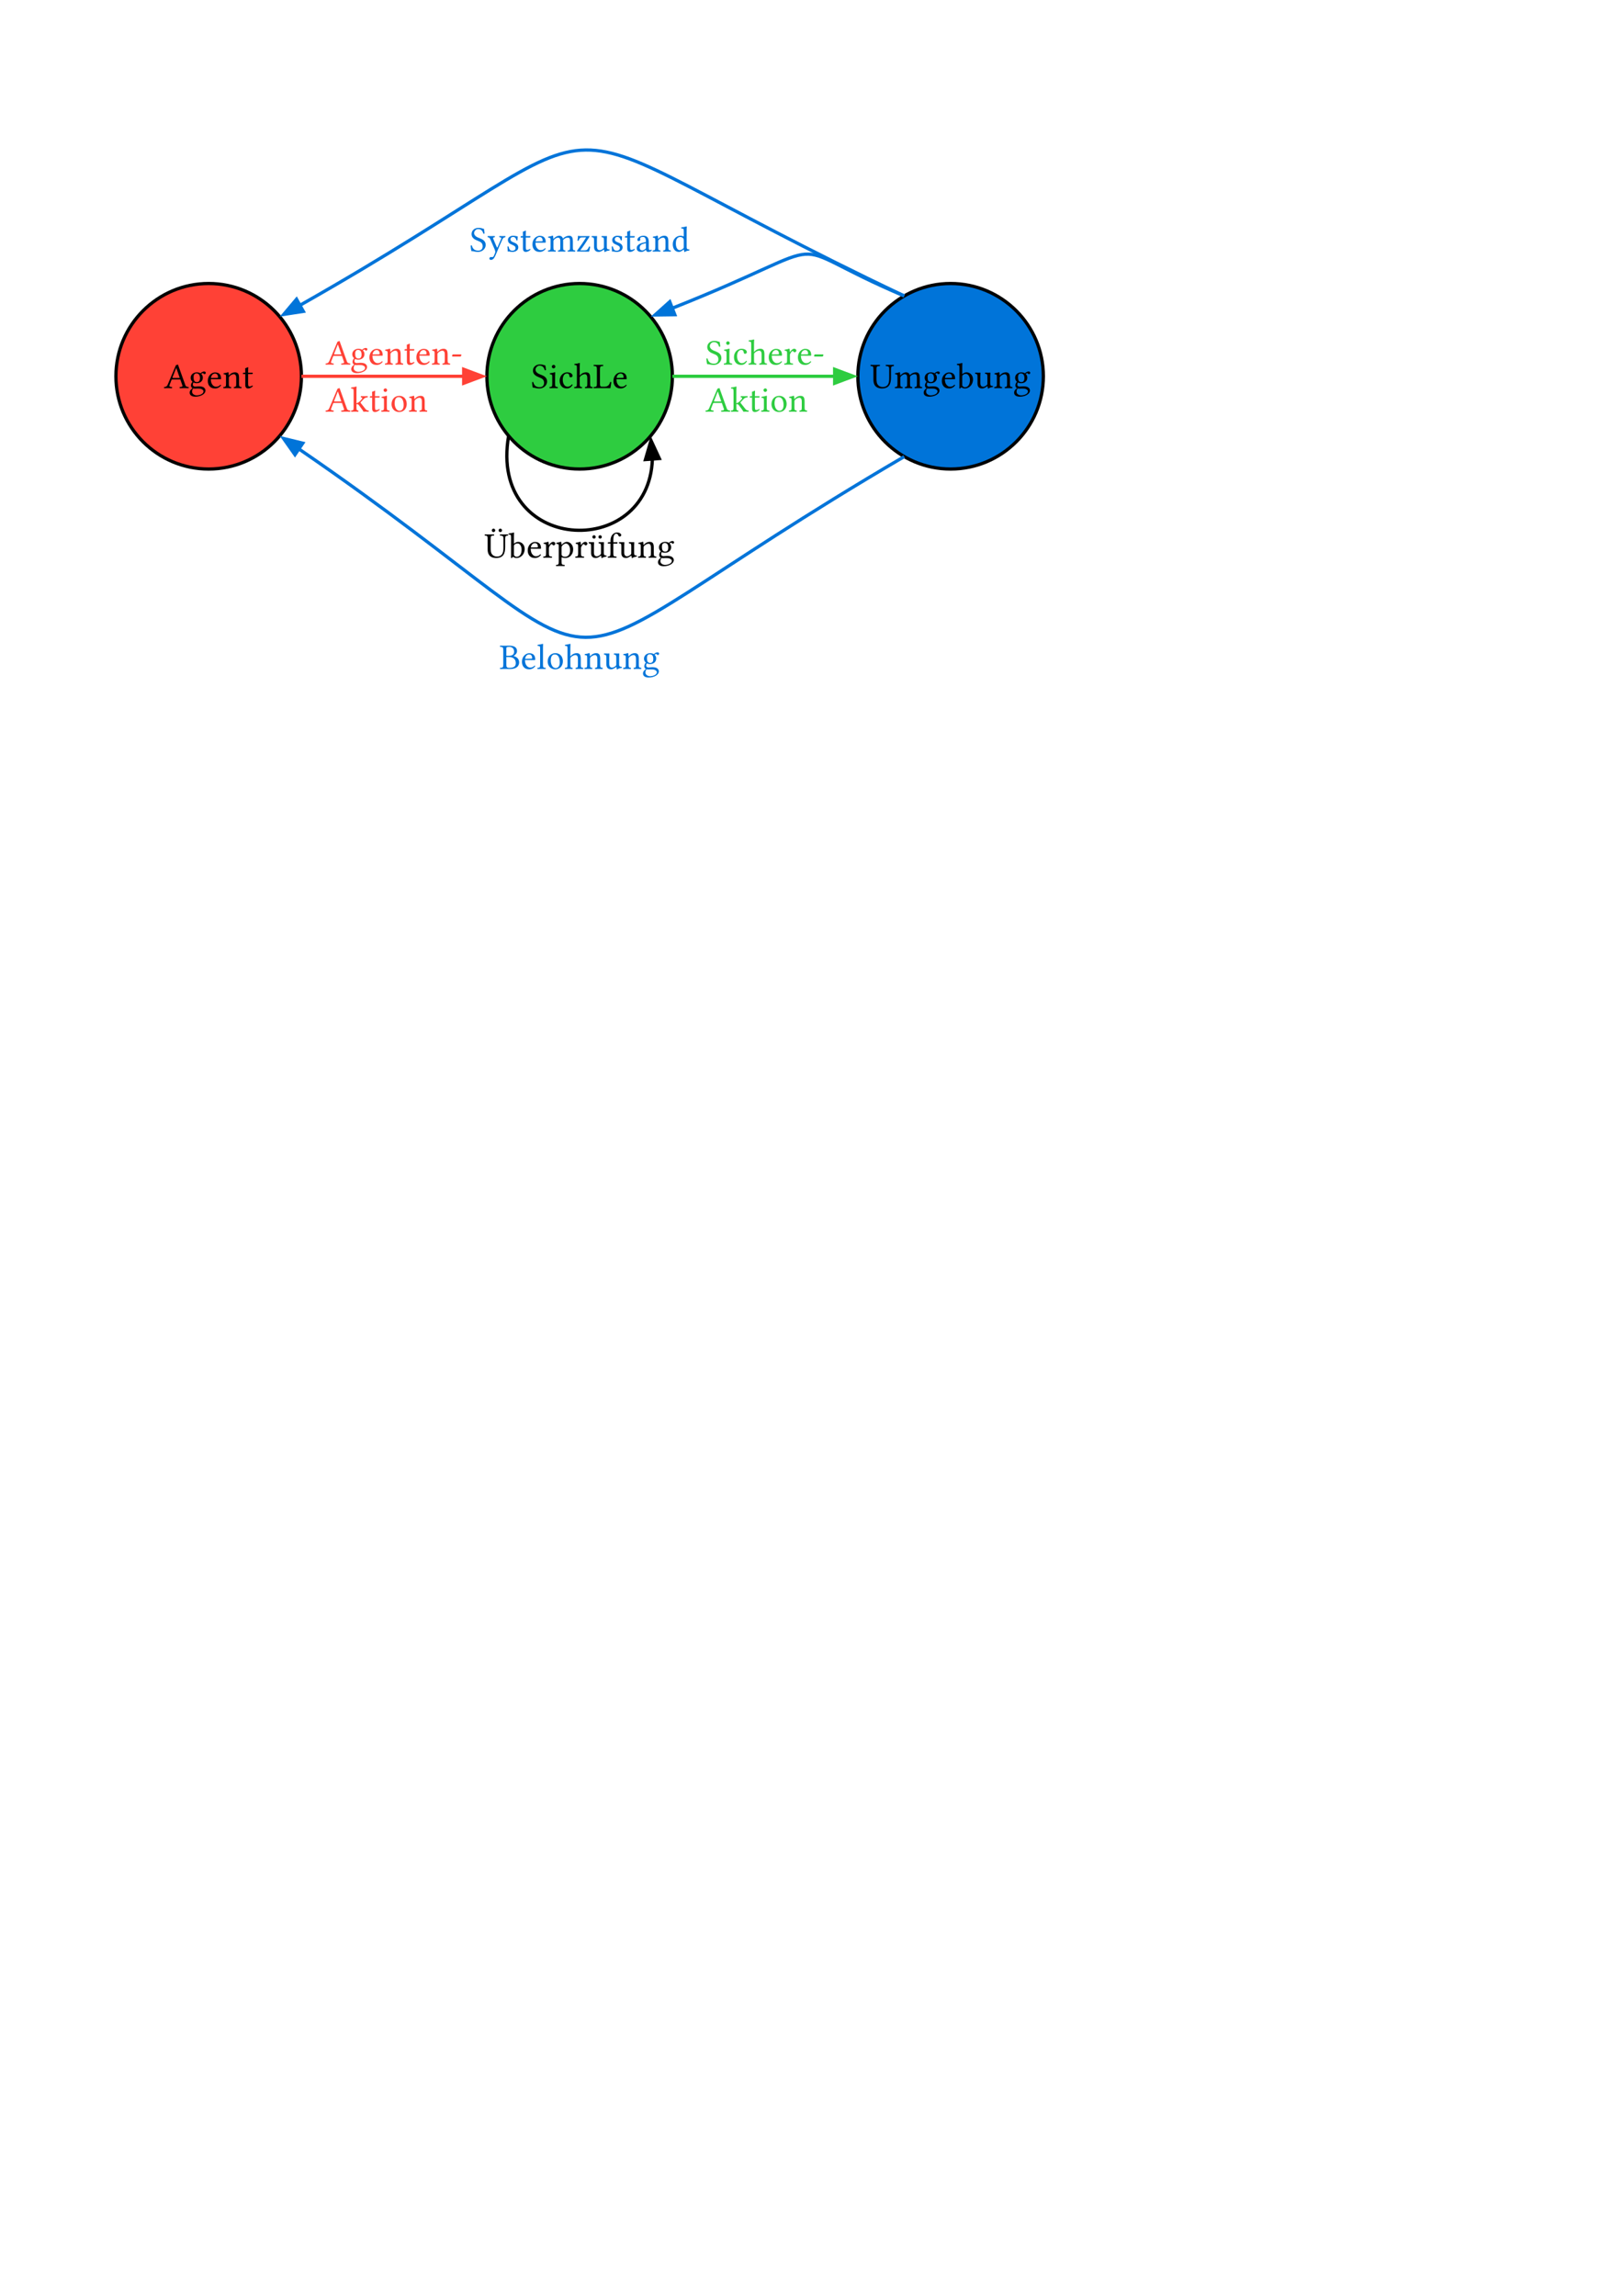 <svg class="typst-doc" viewBox="0 0 595.276 841.89" width="595.276pt" height="841.89pt" xmlns="http://www.w3.org/2000/svg" xmlns:xlink="http://www.w3.org/1999/xlink" xmlns:h5="http://www.w3.org/1999/xhtml">
    <path class="typst-shape" fill="#ffffff" fill-rule="nonzero" d="M 0 0 L 0 841.89 L 595.276 841.89 L 595.276 0 Z "/>
    <g>
        <g transform="translate(70.866 70.866)">
            <g class="typst-group">
                <g transform="matrix(1.2 0 0 1.2 -28.346 -15.859)">
                    <g transform="translate(0 0)">
                        <g class="typst-group">
                            <g>
                                <g transform="translate(0 40.799)">
                                    <path class="typst-shape" fill="#ff413699" fill-rule="nonzero" stroke="#000000" stroke-width="1" stroke-linecap="butt" stroke-linejoin="miter" stroke-miterlimit="4" d="M 28.346 0 C 43.988 0 56.693 12.705 56.693 28.346 C 56.693 28.346 56.693 28.346 56.693 28.346 C 56.693 43.988 43.988 56.693 28.346 56.693 C 28.346 56.693 28.346 56.693 28.346 56.693 C 12.705 56.693 0 43.988 0 28.346 C 0 28.346 0 28.346 0 28.346 C 0 12.705 12.705 0 28.346 0 C 28.346 0 28.346 0 28.346 0 Z "/>
                                </g>
                                <g transform="translate(14.662 65.527)">
                                    <g class="typst-group">
                                        <g>
                                            <g transform="translate(0 0)">
                                                <g class="typst-group">
                                                    <g>
                                                        <g transform="translate(0 7.238)">
                                                            <g class="typst-text" transform="scale(1, -1)">
                                                                <use xlink:href="#gB2A83B6043608570DC926D603308D345" x="0" fill="#000000" fill-rule="nonzero"/>
                                                                <use xlink:href="#gC61093289AED291F30BCB6D9E423B81A" x="7.513" fill="#000000" fill-rule="nonzero"/>
                                                                <use xlink:href="#g29F8187B53D88CF9A05BE056683F1EFA" x="13.013" fill="#000000" fill-rule="nonzero"/>
                                                                <use xlink:href="#g290AB3A1711AFE2D3E404771A38338DF" x="17.93" fill="#000000" fill-rule="nonzero"/>
                                                                <use xlink:href="#gEA27B1A745A8D23132F652E28DF2C04" x="23.892" fill="#000000" fill-rule="nonzero"/>
                                                            </g>
                                                        </g>
                                                    </g>
                                                </g>
                                            </g>
                                        </g>
                                    </g>
                                </g>
                                <g transform="translate(113.386 40.799)">
                                    <path class="typst-shape" fill="#2ecc4099" fill-rule="nonzero" stroke="#000000" stroke-width="1" stroke-linecap="butt" stroke-linejoin="miter" stroke-miterlimit="4" d="M 28.346 0 C 43.988 0 56.693 12.705 56.693 28.346 C 56.693 28.346 56.693 28.346 56.693 28.346 C 56.693 43.988 43.988 56.693 28.346 56.693 C 28.346 56.693 28.346 56.693 28.346 56.693 C 12.705 56.693 0 43.988 0 28.346 C 0 28.346 0 28.346 0 28.346 C 0 12.705 12.705 0 28.346 0 C 28.346 0 28.346 0 28.346 0 Z "/>
                                </g>
                                <g transform="translate(126.899 65.527)">
                                    <g class="typst-group">
                                        <g>
                                            <g transform="translate(0 0)">
                                                <g class="typst-group">
                                                    <g>
                                                        <g transform="translate(0 7.238)">
                                                            <g class="typst-text" transform="scale(1, -1)">
                                                                <use xlink:href="#g1A8E309CE3991E1A9E139C6CF396EC19" x="0" fill="#000000" fill-rule="nonzero"/>
                                                                <use xlink:href="#g63CD658AD88BEA930BE09DB87022978" x="5.335" fill="#000000" fill-rule="nonzero"/>
                                                                <use xlink:href="#gA3F08F15EE1E6D87B49694ABFF966E9C" x="8.316" fill="#000000" fill-rule="nonzero"/>
                                                                <use xlink:href="#g7269BBE7BCDC113D0FBC4F5149BB28E2" x="13.024" fill="#000000" fill-rule="nonzero"/>
                                                                <use xlink:href="#g3A2EF226CDDB051FCC25846CC2A9B812" x="18.942" fill="#000000" fill-rule="nonzero"/>
                                                                <use xlink:href="#g29F8187B53D88CF9A05BE056683F1EFA" x="24.75" fill="#000000" fill-rule="nonzero"/>
                                                            </g>
                                                        </g>
                                                    </g>
                                                </g>
                                            </g>
                                        </g>
                                    </g>
                                </g>
                                <g transform="translate(226.772 40.799)">
                                    <path class="typst-shape" fill="#0074d999" fill-rule="nonzero" stroke="#000000" stroke-width="1" stroke-linecap="butt" stroke-linejoin="miter" stroke-miterlimit="4" d="M 28.346 0 C 43.988 0 56.693 12.705 56.693 28.346 C 56.693 28.346 56.693 28.346 56.693 28.346 C 56.693 43.988 43.988 56.693 28.346 56.693 C 28.346 56.693 28.346 56.693 28.346 56.693 C 12.705 56.693 0 43.988 0 28.346 C 0 28.346 0 28.346 0 28.346 C 0 12.705 12.705 0 28.346 0 C 28.346 0 28.346 0 28.346 0 Z "/>
                                </g>
                                <g transform="translate(230.566 65.527)">
                                    <g class="typst-group">
                                        <g>
                                            <g transform="translate(0 0)">
                                                <g class="typst-group">
                                                    <g>
                                                        <g transform="translate(0 7.238)">
                                                            <g class="typst-text" transform="scale(1, -1)">
                                                                <use xlink:href="#gCC1F6AB286A1EAD5B6BB08DBC5BAB203" x="0" fill="#000000" fill-rule="nonzero"/>
                                                                <use xlink:href="#g413A993AFFB825093EA46A046955CB78" x="7.271" fill="#000000" fill-rule="nonzero"/>
                                                                <use xlink:href="#gC61093289AED291F30BCB6D9E423B81A" x="15.961" fill="#000000" fill-rule="nonzero"/>
                                                                <use xlink:href="#g29F8187B53D88CF9A05BE056683F1EFA" x="21.461" fill="#000000" fill-rule="nonzero"/>
                                                                <use xlink:href="#g45E7D0081616D32A5E6916974DF80A09" x="26.378" fill="#000000" fill-rule="nonzero"/>
                                                                <use xlink:href="#g7A79251DE30E9F4B3AE4A5FC2AE87EAC" x="31.801" fill="#000000" fill-rule="nonzero"/>
                                                                <use xlink:href="#g290AB3A1711AFE2D3E404771A38338DF" x="37.642" fill="#000000" fill-rule="nonzero"/>
                                                                <use xlink:href="#gC61093289AED291F30BCB6D9E423B81A" x="43.604" fill="#000000" fill-rule="nonzero"/>
                                                            </g>
                                                        </g>
                                                    </g>
                                                </g>
                                            </g>
                                        </g>
                                    </g>
                                </g>
                                <g transform="translate(170.079 69.146)">
                                    <path class="typst-shape" fill="none" stroke="#2ecc40" stroke-width="1" stroke-linecap="butt" stroke-linejoin="miter" stroke-miterlimit="4" d="M 0 0 C 0 0 49.6 0 49.6 0 "/>
                                </g>
                                <g transform="translate(219.678 67.02)">
                                    <path class="typst-shape" fill="#2ecc40" fill-rule="nonzero" stroke="#2ecc40" stroke-width="1" stroke-linecap="butt" stroke-linejoin="miter" stroke-miterlimit="4" d="M 5.669 2.126 C 5.669 2.126 0 4.252 0 4.252 C 0 4.252 0 0 0 0 C 0 0 0 0 0 0 C 0 0 5.669 2.126 5.669 2.126 C 5.669 2.126 5.669 2.126 5.669 2.126 Z "/>
                                </g>
                                <g transform="translate(180.176 58.333)">
                                    <g class="typst-group">
                                        <g>
                                            <g transform="translate(0 0)">
                                                <g class="typst-group">
                                                    <g>
                                                        <g transform="translate(0 7.238)">
                                                            <g class="typst-text" transform="scale(1, -1)">
                                                                <use xlink:href="#g1A8E309CE3991E1A9E139C6CF396EC19" x="0" fill="#2ecc40" fill-rule="nonzero"/>
                                                                <use xlink:href="#g63CD658AD88BEA930BE09DB87022978" x="5.335" fill="#2ecc40" fill-rule="nonzero"/>
                                                                <use xlink:href="#gA3F08F15EE1E6D87B49694ABFF966E9C" x="8.316" fill="#2ecc40" fill-rule="nonzero"/>
                                                                <use xlink:href="#g7269BBE7BCDC113D0FBC4F5149BB28E2" x="13.024" fill="#2ecc40" fill-rule="nonzero"/>
                                                                <use xlink:href="#g29F8187B53D88CF9A05BE056683F1EFA" x="18.942" fill="#2ecc40" fill-rule="nonzero"/>
                                                                <use xlink:href="#g5C081B2FBB8F18567DFF47C44CFE341D" x="23.859" fill="#2ecc40" fill-rule="nonzero"/>
                                                                <use xlink:href="#g29F8187B53D88CF9A05BE056683F1EFA" x="27.863" fill="#2ecc40" fill-rule="nonzero"/>
                                                                <use xlink:href="#gAB3690332E8D98CED309D4D41A2E2E" x="32.78" fill="#2ecc40" fill-rule="nonzero"/>
                                                            </g>
                                                        </g>
                                                        <g transform="translate(0 21.626)">
                                                            <g class="typst-text" transform="scale(1, -1)">
                                                                <use xlink:href="#gB2A83B6043608570DC926D603308D345" x="0" fill="#2ecc40" fill-rule="nonzero"/>
                                                                <use xlink:href="#gB211E6D1F7A42495C768A85F2EB3C3A5" x="7.645" fill="#2ecc40" fill-rule="nonzero"/>
                                                                <use xlink:href="#gEA27B1A745A8D23132F652E28DF2C04" x="13.277" fill="#2ecc40" fill-rule="nonzero"/>
                                                                <use xlink:href="#g63CD658AD88BEA930BE09DB87022978" x="16.753" fill="#2ecc40" fill-rule="nonzero"/>
                                                                <use xlink:href="#g6D704AEC899EDBBBA38EF9F49A704D61" x="19.734" fill="#2ecc40" fill-rule="nonzero"/>
                                                                <use xlink:href="#g290AB3A1711AFE2D3E404771A38338DF" x="25.278" fill="#2ecc40" fill-rule="nonzero"/>
                                                            </g>
                                                        </g>
                                                    </g>
                                                </g>
                                            </g>
                                        </g>
                                    </g>
                                </g>
                                <g transform="translate(56.693 69.146)">
                                    <path class="typst-shape" fill="none" stroke="#ff4136" stroke-width="1" stroke-linecap="butt" stroke-linejoin="miter" stroke-miterlimit="4" d="M 0 0 C 0 0 49.6 0 49.6 0 "/>
                                </g>
                                <g transform="translate(106.293 67.02)">
                                    <path class="typst-shape" fill="#ff4136" fill-rule="nonzero" stroke="#ff4136" stroke-width="1" stroke-linecap="butt" stroke-linejoin="miter" stroke-miterlimit="4" d="M 5.669 2.126 C 5.669 2.126 0 4.252 0 4.252 C 0 4.252 0 0 0 0 C 0 0 0 0 0 0 C 0 0 5.669 2.126 5.669 2.126 C 5.669 2.126 5.669 2.126 5.669 2.126 Z "/>
                                </g>
                                <g transform="translate(64.057 58.333)">
                                    <g class="typst-group">
                                        <g>
                                            <g transform="translate(0 0)">
                                                <g class="typst-group">
                                                    <g>
                                                        <g transform="translate(0 7.238)">
                                                            <g class="typst-text" transform="scale(1, -1)">
                                                                <use xlink:href="#gB2A83B6043608570DC926D603308D345" x="0" fill="#ff4136" fill-rule="nonzero"/>
                                                                <use xlink:href="#gC61093289AED291F30BCB6D9E423B81A" x="7.513" fill="#ff4136" fill-rule="nonzero"/>
                                                                <use xlink:href="#g29F8187B53D88CF9A05BE056683F1EFA" x="13.013" fill="#ff4136" fill-rule="nonzero"/>
                                                                <use xlink:href="#g290AB3A1711AFE2D3E404771A38338DF" x="17.93" fill="#ff4136" fill-rule="nonzero"/>
                                                                <use xlink:href="#gEA27B1A745A8D23132F652E28DF2C04" x="23.892" fill="#ff4136" fill-rule="nonzero"/>
                                                                <use xlink:href="#g29F8187B53D88CF9A05BE056683F1EFA" x="27.368" fill="#ff4136" fill-rule="nonzero"/>
                                                                <use xlink:href="#g290AB3A1711AFE2D3E404771A38338DF" x="32.285" fill="#ff4136" fill-rule="nonzero"/>
                                                                <use xlink:href="#gAB3690332E8D98CED309D4D41A2E2E" x="38.247" fill="#ff4136" fill-rule="nonzero"/>
                                                            </g>
                                                        </g>
                                                        <g transform="translate(0 21.626)">
                                                            <g class="typst-text" transform="scale(1, -1)">
                                                                <use xlink:href="#gB2A83B6043608570DC926D603308D345" x="0" fill="#ff4136" fill-rule="nonzero"/>
                                                                <use xlink:href="#gB211E6D1F7A42495C768A85F2EB3C3A5" x="7.645" fill="#ff4136" fill-rule="nonzero"/>
                                                                <use xlink:href="#gEA27B1A745A8D23132F652E28DF2C04" x="13.277" fill="#ff4136" fill-rule="nonzero"/>
                                                                <use xlink:href="#g63CD658AD88BEA930BE09DB87022978" x="16.753" fill="#ff4136" fill-rule="nonzero"/>
                                                                <use xlink:href="#g6D704AEC899EDBBBA38EF9F49A704D61" x="19.734" fill="#ff4136" fill-rule="nonzero"/>
                                                                <use xlink:href="#g290AB3A1711AFE2D3E404771A38338DF" x="25.278" fill="#ff4136" fill-rule="nonzero"/>
                                                            </g>
                                                        </g>
                                                    </g>
                                                </g>
                                            </g>
                                        </g>
                                    </g>
                                </g>
                                <g transform="translate(56.241 0)">
                                    <path class="typst-shape" fill="none" stroke="#0074d9" stroke-width="1" stroke-linecap="butt" stroke-linejoin="miter" stroke-miterlimit="4" d="M 184.704 44.598 C 59.442 -14.804 111.855 -15.874 0 47.457 "/>
                                </g>
                                <g transform="translate(51.298 45.603)">
                                    <path class="typst-shape" fill="#0074d9" fill-rule="nonzero" stroke="#0074d9" stroke-width="1" stroke-linecap="butt" stroke-linejoin="miter" stroke-miterlimit="4" d="M 0 4.629 C 0 4.629 3.903 0 3.903 0 C 3.903 0 5.984 3.708 5.984 3.708 C 5.984 3.708 5.984 3.708 5.984 3.708 C 5.984 3.708 0 4.629 0 4.629 C 0 4.629 0 4.629 0 4.629 Z "/>
                                </g>
                                <g transform="translate(108.133 23.791)">
                                    <g class="typst-group">
                                        <g>
                                            <g transform="translate(0 0)">
                                                <g class="typst-group">
                                                    <g>
                                                        <g transform="translate(0 7.238)">
                                                            <g class="typst-text" transform="scale(1, -1)">
                                                                <use xlink:href="#g1A8E309CE3991E1A9E139C6CF396EC19" x="0" fill="#0074d9" fill-rule="nonzero"/>
                                                                <use xlink:href="#g6449F5A85103F0EDA075FD3C102C4178" x="5.335" fill="#0074d9" fill-rule="nonzero"/>
                                                                <use xlink:href="#g321C8FDC6AB045B08F204C28CE256B34" x="11" fill="#0074d9" fill-rule="nonzero"/>
                                                                <use xlink:href="#gEA27B1A745A8D23132F652E28DF2C04" x="15.29" fill="#0074d9" fill-rule="nonzero"/>
                                                                <use xlink:href="#g29F8187B53D88CF9A05BE056683F1EFA" x="18.766" fill="#0074d9" fill-rule="nonzero"/>
                                                                <use xlink:href="#g413A993AFFB825093EA46A046955CB78" x="23.683" fill="#0074d9" fill-rule="nonzero"/>
                                                                <use xlink:href="#g89D9FD7354F304F6339E6A8FC19D3BA6" x="32.373" fill="#0074d9" fill-rule="nonzero"/>
                                                                <use xlink:href="#g7A79251DE30E9F4B3AE4A5FC2AE87EAC" x="37.037" fill="#0074d9" fill-rule="nonzero"/>
                                                                <use xlink:href="#g321C8FDC6AB045B08F204C28CE256B34" x="42.878" fill="#0074d9" fill-rule="nonzero"/>
                                                                <use xlink:href="#gEA27B1A745A8D23132F652E28DF2C04" x="47.168" fill="#0074d9" fill-rule="nonzero"/>
                                                                <use xlink:href="#g983A566EAFDE851C024F183453C7D48F" x="50.644" fill="#0074d9" fill-rule="nonzero"/>
                                                                <use xlink:href="#g290AB3A1711AFE2D3E404771A38338DF" x="55.671" fill="#0074d9" fill-rule="nonzero"/>
                                                                <use xlink:href="#g46701990BF6114FB15F69A278DC7F8EC" x="61.633" fill="#0074d9" fill-rule="nonzero"/>
                                                            </g>
                                                        </g>
                                                    </g>
                                                </g>
                                            </g>
                                        </g>
                                    </g>
                                </g>
                                <g transform="translate(170.05 31.822)">
                                    <path class="typst-shape" fill="none" stroke="#0074d9" stroke-width="1" stroke-linecap="butt" stroke-linejoin="miter" stroke-miterlimit="4" d="M 70.895 12.776 C 29.941 -4.534 54.729 -5.172 0 16.53 "/>
                                </g>
                                <g transform="translate(164.768 46.371)">
                                    <path class="typst-shape" fill="#0074d9" fill-rule="nonzero" stroke="#0074d9" stroke-width="1" stroke-linecap="butt" stroke-linejoin="miter" stroke-miterlimit="4" d="M 0 4.041 C 0 4.041 4.509 0 4.509 0 C 4.509 0 6.054 3.961 6.054 3.961 C 6.054 3.961 6.054 3.961 6.054 3.961 C 6.054 3.961 0 4.041 0 4.041 C 0 4.041 0 4.041 0 4.041 Z "/>
                                </g>
                                <g transform="translate(55.921 91.352)">
                                    <path class="typst-shape" fill="none" stroke="#0074d9" stroke-width="1" stroke-linecap="butt" stroke-linejoin="miter" stroke-miterlimit="4" d="M 185.024 2.342 C 59.642 75.732 112.276 76.985 0 0 "/>
                                </g>
                                <g transform="translate(51.233 88.163)">
                                    <path class="typst-shape" fill="#0074d9" fill-rule="nonzero" stroke="#0074d9" stroke-width="1" stroke-linecap="butt" stroke-linejoin="miter" stroke-miterlimit="4" d="M 0 0 C 0 0 5.883 1.431 5.883 1.431 C 5.883 1.431 3.492 4.946 3.492 4.946 C 3.492 4.946 3.492 4.946 3.492 4.946 C 3.492 4.946 0 0 0 0 C 0 0 0 0 0 0 Z "/>
                                </g>
                                <g transform="translate(117.224 151.35)">
                                    <g class="typst-group">
                                        <g>
                                            <g transform="translate(0 0)">
                                                <g class="typst-group">
                                                    <g>
                                                        <g transform="translate(0 7.238)">
                                                            <g class="typst-text" transform="scale(1, -1)">
                                                                <use xlink:href="#gC12E3EAEF8333A2DA2A459BC870B2970" x="0" fill="#0074d9" fill-rule="nonzero"/>
                                                                <use xlink:href="#g29F8187B53D88CF9A05BE056683F1EFA" x="6.468" fill="#0074d9" fill-rule="nonzero"/>
                                                                <use xlink:href="#gC78C5C02C2DCDF8C56BC42A9CE624A1E" x="11.385" fill="#0074d9" fill-rule="nonzero"/>
                                                                <use xlink:href="#g6D704AEC899EDBBBA38EF9F49A704D61" x="14.289" fill="#0074d9" fill-rule="nonzero"/>
                                                                <use xlink:href="#g7269BBE7BCDC113D0FBC4F5149BB28E2" x="19.833" fill="#0074d9" fill-rule="nonzero"/>
                                                                <use xlink:href="#g290AB3A1711AFE2D3E404771A38338DF" x="25.751" fill="#0074d9" fill-rule="nonzero"/>
                                                                <use xlink:href="#g7A79251DE30E9F4B3AE4A5FC2AE87EAC" x="31.713" fill="#0074d9" fill-rule="nonzero"/>
                                                                <use xlink:href="#g290AB3A1711AFE2D3E404771A38338DF" x="37.554" fill="#0074d9" fill-rule="nonzero"/>
                                                                <use xlink:href="#gC61093289AED291F30BCB6D9E423B81A" x="43.516" fill="#0074d9" fill-rule="nonzero"/>
                                                            </g>
                                                        </g>
                                                    </g>
                                                </g>
                                            </g>
                                        </g>
                                    </g>
                                </g>
                                <g transform="translate(119.481 87.362)">
                                    <path class="typst-shape" fill="none" stroke="#000000" stroke-width="1" stroke-linecap="butt" stroke-linejoin="miter" stroke-miterlimit="4" d="M 0.541 0 C -5.66 35.955 43.439 38.311 44.485 7.074 "/>
                                </g>
                                <g transform="translate(161.847 88.782)">
                                    <path class="typst-shape" fill="#000000" fill-rule="nonzero" stroke="#000000" stroke-width="1" stroke-linecap="butt" stroke-linejoin="miter" stroke-miterlimit="4" d="M 1.701 0 C 1.701 0 4.24 5.496 4.24 5.496 C 4.24 5.496 0 5.811 0 5.811 C 0 5.811 0 5.811 0 5.811 C 0 5.811 1.701 0 1.701 0 C 1.701 0 1.701 0 1.701 0 Z "/>
                                </g>
                                <g transform="translate(112.648 117.335)">
                                    <g class="typst-group">
                                        <g>
                                            <g transform="translate(0 0)">
                                                <g class="typst-group">
                                                    <g>
                                                        <g transform="translate(0 7.238)">
                                                            <g class="typst-text" transform="scale(1, -1)">
                                                                <use xlink:href="#gFECF1B7D2A36C4ECC61E3CA7CA086BC3" x="0" fill="#000000" fill-rule="nonzero"/>
                                                                <use xlink:href="#g45E7D0081616D32A5E6916974DF80A09" x="7.271" fill="#000000" fill-rule="nonzero"/>
                                                                <use xlink:href="#g29F8187B53D88CF9A05BE056683F1EFA" x="12.804" fill="#000000" fill-rule="nonzero"/>
                                                                <use xlink:href="#g5C081B2FBB8F18567DFF47C44CFE341D" x="17.721" fill="#000000" fill-rule="nonzero"/>
                                                                <use xlink:href="#gC63DC879922FDE6B45A594E8E5B48230" x="21.813" fill="#000000" fill-rule="nonzero"/>
                                                                <use xlink:href="#g5C081B2FBB8F18567DFF47C44CFE341D" x="27.522" fill="#000000" fill-rule="nonzero"/>
                                                                <use xlink:href="#g935EA3A851AE75794A00AAE82B58E701" x="31.614" fill="#000000" fill-rule="nonzero"/>
                                                                <use xlink:href="#gF6FF838E9EE9346FCC9C2275DC9A0E8B" x="37.455" fill="#000000" fill-rule="nonzero"/>
                                                                <use xlink:href="#g7A79251DE30E9F4B3AE4A5FC2AE87EAC" x="40.865" fill="#000000" fill-rule="nonzero"/>
                                                                <use xlink:href="#g290AB3A1711AFE2D3E404771A38338DF" x="46.706" fill="#000000" fill-rule="nonzero"/>
                                                                <use xlink:href="#gC61093289AED291F30BCB6D9E423B81A" x="52.668" fill="#000000" fill-rule="nonzero"/>
                                                            </g>
                                                        </g>
                                                    </g>
                                                </g>
                                            </g>
                                        </g>
                                    </g>
                                </g>
                            </g>
                        </g>
                    </g>
                </g>
            </g>
        </g>
    </g>
    <defs id="glyph">
        <symbol id="gB2A83B6043608570DC926D603308D345" overflow="visible">
            <path d="M 1.705 0.869 L 2.31 2.464 C 2.365 2.607 2.431 2.651 2.695 2.651 L 5.016 2.651 L 5.654 0.792 C 5.786 0.418 5.368 0.374 4.84 0.341 C 4.774 0.275 4.774 0.044 4.84 -0.022 C 5.247 -0.011 5.852 0 6.281 0 C 6.732 0 7.15 -0.011 7.535 -0.022 C 7.601 0.044 7.601 0.275 7.535 0.341 C 7.106 0.385 6.732 0.418 6.545 0.946 L 4.279 7.238 C 4.114 7.139 3.817 7.018 3.674 7.018 L 1.177 1.122 C 0.891 0.44 0.561 0.374 0.077 0.341 C 0.011 0.275 0.011 0.044 0.077 -0.022 C 0.363 -0.011 0.726 0 1.056 0 C 1.507 0 2.057 -0.011 2.464 -0.022 C 2.53 0.044 2.53 0.275 2.464 0.341 C 2.046 0.374 1.529 0.418 1.705 0.869 Z M 2.893 3.113 C 2.651 3.113 2.574 3.146 2.618 3.256 L 3.74 6.105 L 3.806 6.105 L 4.84 3.113 Z "/>
        </symbol>
        <symbol id="gC61093289AED291F30BCB6D9E423B81A" overflow="visible">
            <path d="M 4.884 4.257 C 5.093 4.257 5.291 4.455 5.291 4.675 C 5.291 4.906 5.082 5.082 4.785 5.082 C 4.499 5.082 3.971 4.895 3.685 4.521 C 3.553 4.609 3.19 4.829 2.541 4.829 C 1.562 4.829 0.66 4.169 0.66 3.157 C 0.66 2.563 0.924 2.222 1.232 1.925 C 0.924 1.661 0.748 1.188 0.748 0.814 C 0.748 0.418 0.968 0.11 1.254 -0.033 C 0.66 -0.385 0.352 -0.891 0.352 -1.364 C 0.352 -2.321 1.254 -2.618 2.101 -2.618 C 3.586 -2.618 5.192 -1.903 5.192 -0.715 C 5.192 -0.363 5.027 -0.088 4.708 0.176 C 4.279 0.528 3.509 0.539 3.102 0.539 C 2.904 0.539 2.629 0.517 2.365 0.484 C 2.2 0.473 2.09 0.462 2.035 0.462 C 1.716 0.462 1.331 0.616 1.331 1.089 C 1.331 1.309 1.397 1.54 1.529 1.727 C 1.793 1.573 2.101 1.496 2.53 1.496 C 3.498 1.496 4.389 2.101 4.389 3.179 C 4.389 3.696 4.235 3.993 3.916 4.323 C 3.993 4.433 4.213 4.587 4.356 4.587 C 4.433 4.587 4.51 4.554 4.576 4.455 C 4.62 4.367 4.763 4.257 4.884 4.257 Z M 1.452 -0.11 C 1.573 -0.143 1.749 -0.165 1.892 -0.165 C 2.233 -0.165 2.541 -0.132 2.695 -0.132 C 3.245 -0.132 3.707 -0.143 4.026 -0.319 C 4.455 -0.561 4.587 -0.715 4.587 -1.001 C 4.587 -1.793 3.421 -2.211 2.431 -2.211 C 2.035 -2.211 1.111 -1.892 1.111 -1.144 C 1.111 -0.77 1.133 -0.495 1.452 -0.11 Z M 3.509 3.069 C 3.509 2.046 2.992 1.837 2.585 1.837 C 1.661 1.837 1.562 2.618 1.562 3.322 C 1.562 4.092 1.837 4.488 2.442 4.488 C 3.135 4.488 3.509 3.982 3.509 3.069 Z "/>
        </symbol>
        <symbol id="g29F8187B53D88CF9A05BE056683F1EFA" overflow="visible">
            <path d="M 4.246 1.023 C 3.839 0.605 3.52 0.429 2.882 0.429 C 2.486 0.429 2.024 0.66 1.683 1.221 C 1.463 1.584 1.331 2.09 1.331 2.728 L 4.257 2.706 C 4.389 2.706 4.466 2.772 4.466 2.893 C 4.466 3.817 4.136 4.807 2.607 4.807 C 1.65 4.807 0.407 3.894 0.407 2.222 C 0.407 1.606 0.561 1.012 0.924 0.594 C 1.298 0.154 1.815 -0.11 2.607 -0.11 C 3.443 -0.11 4.037 0.275 4.477 0.847 C 4.444 0.957 4.378 1.012 4.246 1.023 Z M 1.364 3.102 C 1.573 4.345 2.343 4.444 2.607 4.444 C 3.025 4.444 3.52 4.213 3.52 3.289 C 3.52 3.19 3.476 3.135 3.355 3.135 Z "/>
        </symbol>
        <symbol id="g290AB3A1711AFE2D3E404771A38338DF" overflow="visible">
            <path d="M 2.024 3.938 C 1.958 3.861 1.892 3.839 1.892 3.938 C 1.881 4.235 1.859 4.664 1.804 4.774 C 1.782 4.829 1.76 4.862 1.672 4.862 C 1.364 4.741 1.078 4.642 0.319 4.543 C 0.297 4.477 0.319 4.301 0.341 4.235 C 0.935 4.18 1.056 4.125 1.056 3.487 L 1.056 1.342 C 1.056 0.44 0.946 0.396 0.286 0.341 C 0.22 0.275 0.22 0.044 0.286 -0.022 C 0.616 -0.011 1.056 0 1.496 0 C 1.936 0 2.266 -0.011 2.596 -0.022 C 2.662 0.044 2.662 0.275 2.596 0.341 C 2.035 0.396 1.925 0.44 1.925 1.342 L 1.925 3.146 C 1.925 3.377 2.024 3.509 2.112 3.608 C 2.53 4.015 3.025 4.257 3.454 4.257 C 3.674 4.257 3.905 4.114 4.037 3.861 C 4.147 3.641 4.169 3.344 4.169 3.014 L 4.169 1.342 C 4.169 0.44 4.059 0.396 3.487 0.341 C 3.432 0.275 3.432 0.044 3.487 -0.022 C 3.817 -0.011 4.169 0 4.609 0 C 5.049 0 5.445 -0.011 5.775 -0.022 C 5.83 0.044 5.83 0.275 5.775 0.341 C 5.159 0.396 5.038 0.44 5.038 1.342 L 5.038 2.981 C 5.038 3.586 4.994 4.114 4.741 4.455 C 4.554 4.697 4.213 4.829 3.828 4.829 C 3.289 4.829 2.673 4.686 2.024 3.938 Z "/>
        </symbol>
        <symbol id="gEA27B1A745A8D23132F652E28DF2C04" overflow="visible">
            <path d="M 0.473 4.719 C 0.319 4.719 0.275 4.587 0.275 4.499 L 0.275 4.356 C 0.275 4.301 0.286 4.29 0.33 4.29 L 0.979 4.29 L 0.979 0.979 C 0.979 0.198 1.32 -0.11 1.826 -0.11 C 2.332 -0.11 2.882 0.132 3.311 0.616 C 3.289 0.726 3.223 0.792 3.113 0.803 C 2.827 0.583 2.497 0.495 2.211 0.495 C 1.914 0.495 1.848 0.825 1.848 1.507 L 1.848 4.29 L 2.992 4.29 C 3.102 4.29 3.256 4.334 3.256 4.433 L 3.256 4.653 C 3.256 4.697 3.223 4.719 3.168 4.719 L 1.848 4.719 L 1.848 5.148 C 1.848 5.863 1.892 6.303 1.892 6.303 C 1.892 6.369 1.859 6.402 1.804 6.402 C 1.76 6.402 1.661 6.358 1.562 6.303 C 1.441 6.237 1.331 6.182 1.188 6.149 C 1.056 6.105 0.946 6.072 0.946 5.995 C 0.946 5.863 0.979 5.94 0.979 4.719 Z "/>
        </symbol>
        <symbol id="g1A8E309CE3991E1A9E139C6CF396EC19" overflow="visible">
            <path d="M 4.345 6.941 C 3.707 7.029 3.729 7.238 2.651 7.238 C 1.54 7.238 0.561 6.501 0.561 5.335 C 0.561 4.18 1.518 3.652 2.486 3.278 C 3.146 3.025 3.96 2.717 3.96 1.639 C 3.96 0.748 3.465 0.286 2.585 0.286 C 1.562 0.286 0.902 0.759 0.66 1.848 C 0.517 1.892 0.407 1.87 0.297 1.815 C 0.341 0.968 0.385 0.682 0.517 0.143 C 1.21 0.143 1.518 -0.11 2.497 -0.11 C 2.992 -0.11 3.465 0.011 3.85 0.253 C 4.488 0.649 4.884 1.32 4.884 2.024 C 4.884 3.19 4.004 3.707 3.102 4.048 C 2.442 4.29 1.342 4.708 1.342 5.632 C 1.342 6.248 1.903 6.864 2.552 6.864 C 3.619 6.864 3.96 6.182 4.18 5.456 C 4.301 5.434 4.444 5.445 4.543 5.522 C 4.499 6.05 4.455 6.358 4.345 6.941 Z "/>
        </symbol>
        <symbol id="g63CD658AD88BEA930BE09DB87022978" overflow="visible">
            <path d="M 1.991 1.342 L 1.991 3.531 C 1.991 4.081 2.035 4.785 2.035 4.785 C 2.035 4.829 1.98 4.862 1.892 4.862 C 1.584 4.741 1.144 4.642 0.385 4.543 C 0.363 4.477 0.385 4.301 0.407 4.235 C 1.012 4.18 1.122 4.114 1.122 3.487 L 1.122 1.342 C 1.122 0.429 1.001 0.396 0.33 0.341 C 0.264 0.275 0.264 0.044 0.33 -0.022 C 0.693 -0.011 1.122 0 1.562 0 C 2.002 0 2.42 -0.011 2.783 -0.022 C 2.849 0.044 2.849 0.275 2.783 0.341 C 2.112 0.385 1.991 0.429 1.991 1.342 Z M 0.99 6.589 C 0.99 6.303 1.254 6.017 1.518 6.017 C 1.826 6.017 2.09 6.314 2.09 6.545 C 2.09 6.809 1.859 7.117 1.562 7.117 C 1.298 7.117 0.99 6.853 0.99 6.589 Z "/>
        </symbol>
        <symbol id="gA3F08F15EE1E6D87B49694ABFF966E9C" overflow="visible">
            <path d="M 4.378 1.001 C 4.334 1.1 4.246 1.144 4.147 1.155 C 3.773 0.671 3.3 0.429 2.827 0.429 C 2.024 0.429 1.353 1.243 1.353 2.53 C 1.353 3.74 1.881 4.466 2.607 4.466 C 3.256 4.466 3.344 4.081 3.388 3.696 C 3.421 3.399 3.575 3.3 3.806 3.3 C 4.037 3.3 4.345 3.443 4.345 3.784 C 4.345 4.389 3.718 4.829 2.662 4.829 C 1.573 4.829 0.407 3.85 0.407 2.288 C 0.407 0.869 1.199 -0.11 2.585 -0.11 C 3.245 -0.11 3.828 0.099 4.378 1.001 Z "/>
        </symbol>
        <symbol id="g7269BBE7BCDC113D0FBC4F5149BB28E2" overflow="visible">
            <path d="M 1.837 3.146 C 1.837 3.377 1.936 3.509 2.024 3.608 C 2.442 4.015 3.003 4.257 3.432 4.257 C 3.652 4.257 3.883 4.114 4.015 3.861 C 4.125 3.641 4.147 3.344 4.147 3.014 L 4.147 1.342 C 4.147 0.44 4.037 0.396 3.465 0.341 C 3.41 0.275 3.41 0.044 3.465 -0.022 C 3.773 -0.011 4.147 0 4.587 0 C 5.027 0 5.39 -0.011 5.753 -0.022 C 5.808 0.044 5.808 0.275 5.753 0.341 C 5.137 0.396 5.016 0.44 5.016 1.342 L 5.016 2.981 C 5.016 3.586 4.972 4.125 4.719 4.455 C 4.532 4.697 4.191 4.829 3.806 4.829 C 3.267 4.829 2.607 4.686 1.936 3.938 C 1.936 3.927 1.925 3.927 1.914 3.916 C 1.881 3.872 1.826 3.806 1.826 3.938 L 1.837 6.413 C 1.837 7.128 1.881 7.568 1.881 7.568 C 1.881 7.645 1.837 7.678 1.738 7.678 C 1.463 7.568 0.638 7.414 0.198 7.381 C 0.176 7.293 0.198 7.117 0.264 7.051 C 0.297 7.051 0.33 7.051 0.363 7.051 C 0.847 7.018 0.968 7.018 0.968 6.149 L 0.968 1.342 C 0.968 0.429 0.836 0.385 0.198 0.341 C 0.132 0.275 0.132 0.044 0.198 -0.022 C 0.561 -0.011 0.968 0 1.408 0 C 1.826 0 2.189 -0.011 2.497 -0.022 C 2.563 0.044 2.563 0.275 2.497 0.341 C 1.936 0.385 1.837 0.429 1.837 1.342 Z "/>
        </symbol>
        <symbol id="g3A2EF226CDDB051FCC25846CC2A9B812" overflow="visible">
            <path d="M 1.639 0 L 3.982 0 C 4.279 0 5.291 -0.022 5.291 -0.022 C 5.401 0.528 5.511 1.243 5.577 1.815 C 5.467 1.87 5.346 1.892 5.214 1.87 C 4.994 1.078 4.587 0.429 3.421 0.429 L 2.728 0.429 C 2.299 0.429 2.101 0.638 2.101 1.199 L 2.101 5.753 C 2.101 6.666 2.288 6.721 3.058 6.754 C 3.124 6.82 3.124 7.051 3.058 7.117 C 2.563 7.106 2.046 7.095 1.628 7.095 C 1.232 7.095 0.715 7.106 0.209 7.117 C 0.143 7.051 0.143 6.82 0.209 6.754 C 0.979 6.721 1.166 6.666 1.166 5.753 L 1.166 1.342 C 1.166 0.429 0.979 0.374 0.209 0.341 C 0.143 0.275 0.143 0.044 0.209 -0.022 C 0.638 -0.011 1.265 0 1.639 0 Z "/>
        </symbol>
        <symbol id="gCC1F6AB286A1EAD5B6BB08DBC5BAB203" overflow="visible">
            <path d="M 1.892 5.753 C 1.892 6.666 2.057 6.721 2.904 6.754 C 2.97 6.82 2.97 7.051 2.904 7.117 C 2.387 7.106 1.848 7.095 1.419 7.095 C 0.99 7.095 0.539 7.106 0.11 7.117 C 0.044 7.051 0.044 6.82 0.11 6.754 C 0.77 6.721 0.957 6.666 0.957 5.753 L 0.957 2.563 C 0.957 0.319 2.409 -0.11 3.531 -0.11 C 5.786 -0.11 6.325 1.287 6.325 3.245 L 6.325 5.753 C 6.325 6.633 6.512 6.677 7.172 6.754 C 7.238 6.82 7.238 7.051 7.172 7.117 C 6.754 7.106 6.303 7.095 6.05 7.095 C 5.819 7.095 5.28 7.106 4.774 7.117 C 4.708 7.051 4.708 6.82 4.774 6.754 C 5.599 6.677 5.786 6.644 5.786 5.753 L 5.786 3.047 C 5.786 1.815 5.621 0.341 3.762 0.341 C 3.234 0.341 2.783 0.539 2.453 0.858 C 1.914 1.375 1.892 2.211 1.892 2.926 Z "/>
        </symbol>
        <symbol id="g413A993AFFB825093EA46A046955CB78" overflow="visible">
            <path d="M 1.87 3.938 C 1.859 4.268 1.837 4.664 1.782 4.774 C 1.76 4.829 1.738 4.862 1.65 4.862 C 1.342 4.741 1.056 4.642 0.297 4.543 C 0.275 4.477 0.297 4.301 0.319 4.235 C 0.913 4.18 1.034 4.125 1.034 3.487 L 1.034 1.342 C 1.034 0.44 0.891 0.385 0.286 0.341 C 0.22 0.275 0.22 0.044 0.286 -0.022 C 0.616 -0.011 1.034 0 1.474 0 C 1.914 0 2.255 -0.011 2.585 -0.022 C 2.651 0.044 2.651 0.275 2.585 0.341 C 2.024 0.396 1.903 0.44 1.903 1.342 L 1.903 3.146 C 1.903 3.377 2.002 3.509 2.09 3.608 C 2.53 4.037 2.937 4.257 3.278 4.257 C 3.696 4.257 4.004 3.993 4.004 3.256 L 4.004 1.342 C 4.004 0.44 3.916 0.385 3.322 0.341 C 3.267 0.275 3.267 0.044 3.322 -0.022 C 3.597 -0.011 4.004 0 4.444 0 C 4.884 0 5.247 -0.011 5.522 -0.022 C 5.577 0.044 5.577 0.275 5.522 0.341 C 4.972 0.385 4.873 0.44 4.873 1.342 L 4.873 3.091 C 4.873 3.245 4.873 3.399 4.862 3.531 C 5.39 4.114 5.885 4.257 6.314 4.257 C 6.732 4.257 6.974 4.015 6.974 3.278 L 6.974 1.342 C 6.974 0.44 6.864 0.385 6.292 0.341 C 6.237 0.275 6.237 0.044 6.292 -0.022 C 6.567 -0.011 6.974 0 7.414 0 C 7.854 0 8.239 -0.011 8.547 -0.022 C 8.602 0.044 8.602 0.275 8.547 0.341 C 7.942 0.385 7.843 0.44 7.843 1.342 L 7.843 3.08 C 7.843 4.059 7.678 4.829 6.71 4.829 C 6.149 4.829 5.467 4.62 4.895 4.015 C 4.862 3.982 4.796 3.927 4.774 4.026 C 4.675 4.477 4.246 4.829 3.674 4.829 C 3.036 4.829 2.464 4.455 2.002 3.938 C 1.947 3.883 1.881 3.806 1.87 3.938 Z "/>
        </symbol>
        <symbol id="g45E7D0081616D32A5E6916974DF80A09" overflow="visible">
            <path d="M 1.837 4.334 C 1.771 4.268 1.727 4.29 1.727 4.389 L 1.727 6.413 C 1.727 7.128 1.771 7.568 1.771 7.568 C 1.771 7.645 1.727 7.678 1.628 7.678 C 1.353 7.568 0.528 7.414 0.088 7.381 C 0.066 7.293 0.088 7.117 0.154 7.051 C 0.187 7.051 0.22 7.051 0.253 7.051 C 0.737 7.018 0.858 7.018 0.858 6.149 L 0.858 0.781 C 0.858 0.352 0.847 0.154 0.814 0 C 0.869 -0.088 0.924 -0.132 1.056 -0.132 C 1.122 -0.066 1.232 0.033 1.32 0.132 C 1.43 0.264 1.496 0.264 1.617 0.165 C 1.87 -0.044 2.2 -0.11 2.585 -0.11 C 3.707 -0.11 5.016 0.913 5.016 2.662 C 5.016 4.004 4.026 4.829 3.069 4.829 C 2.596 4.829 2.178 4.642 1.837 4.334 Z M 1.914 3.993 C 2.2 4.246 2.53 4.345 2.849 4.345 C 3.52 4.345 4.07 3.531 4.07 2.464 C 4.07 1.21 3.564 0.264 2.519 0.264 C 2.178 0.264 1.947 0.506 1.727 0.781 L 1.727 3.531 C 1.727 3.762 1.771 3.872 1.914 3.993 Z "/>
        </symbol>
        <symbol id="g7A79251DE30E9F4B3AE4A5FC2AE87EAC" overflow="visible">
            <path d="M 2.387 -0.11 C 2.816 -0.11 3.333 0.11 3.872 0.55 C 3.927 0.594 4.026 0.616 4.037 0.539 C 4.07 0.264 4.158 -0.11 4.158 -0.11 C 4.246 -0.143 4.301 -0.132 4.367 -0.11 C 4.609 0.088 4.994 0.253 5.665 0.33 C 5.731 0.396 5.731 0.561 5.665 0.627 C 4.961 0.682 4.862 0.891 4.862 1.43 L 4.862 3.542 C 4.862 3.872 4.906 4.675 4.906 4.675 C 4.906 4.708 4.873 4.741 4.818 4.741 C 4.763 4.73 4.598 4.719 4.433 4.719 C 4.081 4.719 3.685 4.73 3.311 4.741 C 3.245 4.675 3.245 4.444 3.311 4.378 C 3.85 4.345 3.993 4.213 3.993 3.487 L 3.993 1.364 C 3.993 1.155 3.971 1.067 3.817 0.935 C 3.41 0.583 2.992 0.407 2.717 0.407 C 2.387 0.407 1.837 0.561 1.837 1.54 L 1.837 3.542 C 1.837 3.872 1.881 4.675 1.881 4.675 C 1.881 4.708 1.848 4.741 1.793 4.741 C 1.738 4.73 1.573 4.719 1.408 4.719 C 1.056 4.719 0.66 4.73 0.286 4.741 C 0.22 4.675 0.22 4.444 0.286 4.378 C 0.814 4.334 0.968 4.213 0.968 3.498 L 0.968 1.386 C 0.968 0.627 1.298 -0.11 2.387 -0.11 Z "/>
        </symbol>
        <symbol id="g5C081B2FBB8F18567DFF47C44CFE341D" overflow="visible">
            <path d="M 1.936 3.938 C 1.914 4.378 1.903 4.664 1.848 4.774 C 1.826 4.829 1.804 4.862 1.716 4.862 C 1.408 4.741 1.122 4.642 0.363 4.543 C 0.341 4.477 0.363 4.301 0.385 4.235 C 0.979 4.18 1.1 4.125 1.1 3.487 L 1.1 1.342 C 1.1 0.429 0.968 0.385 0.286 0.341 C 0.22 0.275 0.22 0.044 0.286 -0.022 C 0.671 -0.011 1.1 0 1.54 0 C 1.98 0 2.486 -0.011 2.871 -0.022 C 2.937 0.044 2.937 0.275 2.871 0.341 C 2.101 0.396 1.969 0.429 1.969 1.342 L 1.969 2.871 C 1.969 3.157 2.101 3.41 2.233 3.608 C 2.354 3.784 2.607 4.147 2.739 4.147 C 2.838 4.147 2.937 4.125 3.025 4.004 C 3.102 3.894 3.234 3.751 3.421 3.751 C 3.685 3.751 3.938 4.026 3.938 4.301 C 3.938 4.51 3.74 4.829 3.278 4.829 C 2.761 4.829 2.31 4.345 2.057 3.916 C 1.991 3.795 1.936 3.883 1.936 3.938 Z "/>
        </symbol>
        <symbol id="gAB3690332E8D98CED309D4D41A2E2E" overflow="visible">
            <path d="M 2.981 2.453 C 3.124 2.453 3.278 2.761 3.278 2.893 C 3.278 3.003 3.234 3.113 3.124 3.113 L 0.715 3.113 C 0.583 3.113 0.44 2.86 0.44 2.662 C 0.44 2.552 0.506 2.453 0.605 2.453 Z "/>
        </symbol>
        <symbol id="gB211E6D1F7A42495C768A85F2EB3C3A5" overflow="visible">
            <path d="M 0.946 1.342 C 0.946 0.429 0.825 0.385 0.209 0.341 C 0.143 0.275 0.143 0.044 0.209 -0.022 C 0.572 -0.011 0.946 0 1.386 0 C 1.771 0 2.134 -0.011 2.387 -0.022 C 2.453 0.044 2.453 0.275 2.387 0.341 C 1.936 0.385 1.815 0.429 1.815 1.342 L 1.815 2.299 C 2.024 2.288 2.178 2.277 2.288 2.244 C 2.409 2.156 2.508 2.057 2.64 1.881 L 3.443 0.803 C 3.762 0.374 3.894 0.165 3.905 0.033 C 3.905 0 3.916 -0.022 3.949 -0.022 C 4.169 -0.011 4.411 0 4.631 0 C 4.972 0 5.313 -0.011 5.533 -0.022 C 5.599 0.044 5.599 0.275 5.533 0.341 C 5.159 0.385 4.884 0.429 4.587 0.803 L 3.135 2.629 C 3.091 2.684 3.058 2.728 3.058 2.783 C 3.058 2.827 3.058 2.849 3.102 2.893 L 4.07 3.894 C 4.4 4.246 4.785 4.334 5.225 4.378 C 5.291 4.444 5.291 4.675 5.225 4.741 C 4.972 4.73 4.664 4.719 4.268 4.719 C 3.85 4.719 3.443 4.73 3.19 4.741 C 3.124 4.675 3.124 4.444 3.19 4.378 C 3.806 4.334 3.542 3.949 3.443 3.817 C 3.19 3.498 2.849 3.124 2.563 2.915 C 2.321 2.739 2.024 2.607 1.815 2.574 L 1.815 6.413 C 1.815 7.128 1.859 7.568 1.859 7.568 C 1.859 7.645 1.815 7.678 1.716 7.678 C 1.441 7.568 0.616 7.414 0.176 7.381 C 0.154 7.293 0.176 7.117 0.242 7.051 C 0.275 7.051 0.308 7.051 0.341 7.051 C 0.825 7.018 0.946 7.018 0.946 6.149 Z "/>
        </symbol>
        <symbol id="g6D704AEC899EDBBBA38EF9F49A704D61" overflow="visible">
            <path d="M 0.451 2.255 C 0.451 1.133 1.199 -0.11 2.761 -0.11 C 3.465 -0.11 4.004 0.143 4.378 0.506 C 4.873 0.99 5.093 1.683 5.093 2.354 C 5.093 3.498 4.466 4.829 2.783 4.829 C 2.057 4.829 1.463 4.532 1.056 4.059 C 0.66 3.586 0.451 2.948 0.451 2.255 Z M 2.618 4.444 C 3.564 4.444 4.147 3.586 4.147 2.002 C 4.147 0.616 3.432 0.275 2.915 0.275 C 1.771 0.275 1.397 1.661 1.397 2.508 C 1.397 3.465 1.628 4.444 2.618 4.444 Z "/>
        </symbol>
        <symbol id="g6449F5A85103F0EDA075FD3C102C4178" overflow="visible">
            <path d="M 2.244 -1.76 C 2.42 -1.452 2.563 -1.144 2.695 -0.814 C 3.575 1.309 4.07 2.442 4.642 3.674 C 4.862 4.136 5.016 4.312 5.533 4.378 C 5.599 4.444 5.599 4.675 5.533 4.741 C 5.313 4.73 5.06 4.719 4.752 4.719 C 4.422 4.719 4.081 4.73 3.751 4.741 C 3.685 4.675 3.685 4.444 3.751 4.378 C 4.103 4.345 4.455 4.279 4.279 3.883 L 3.19 1.364 C 3.113 1.188 3.014 1.155 2.926 1.375 L 1.947 3.663 C 1.749 4.125 1.694 4.334 2.31 4.378 C 2.376 4.444 2.376 4.675 2.31 4.741 C 1.903 4.73 1.463 4.719 1.067 4.719 C 0.693 4.719 0.396 4.73 0.176 4.741 C 0.11 4.675 0.11 4.444 0.176 4.378 C 0.616 4.323 0.759 4.224 1.045 3.553 L 2.288 0.66 C 2.387 0.44 2.552 -0.066 2.442 -0.374 C 2.31 -0.737 2.178 -1.045 2.013 -1.386 C 1.892 -1.606 1.738 -1.705 1.463 -1.705 C 1.309 -1.705 1.265 -1.672 1.144 -1.672 C 0.825 -1.672 0.66 -2.002 0.66 -2.145 C 0.66 -2.376 0.88 -2.552 1.177 -2.552 C 1.408 -2.552 1.848 -2.464 2.244 -1.76 Z "/>
        </symbol>
        <symbol id="g321C8FDC6AB045B08F204C28CE256B34" overflow="visible">
            <path d="M 0.528 1.518 C 0.572 0.979 0.605 0.462 0.605 0 C 0.715 0.022 0.825 0.033 0.88 0.033 C 0.957 0.033 1.023 0.033 1.1 0.011 C 1.397 -0.066 1.694 -0.11 2.101 -0.11 C 2.717 -0.11 3.85 0.187 3.85 1.276 C 3.85 2.024 3.311 2.464 2.563 2.739 C 1.903 2.992 1.463 3.157 1.463 3.762 C 1.463 4.213 1.859 4.466 2.233 4.466 C 2.475 4.466 3.113 4.378 3.256 3.443 C 3.322 3.377 3.542 3.388 3.608 3.454 C 3.641 3.85 3.663 4.257 3.674 4.62 C 3.333 4.675 2.805 4.829 2.233 4.829 C 1.419 4.829 0.682 4.301 0.682 3.597 C 0.682 2.794 1.045 2.453 1.892 2.101 C 2.805 1.727 3.014 1.496 3.014 1.023 C 3.014 0.484 2.486 0.253 2.079 0.253 C 1.65 0.253 1.408 0.396 1.298 0.517 C 1.056 0.77 0.935 1.254 0.869 1.529 C 0.803 1.595 0.594 1.584 0.528 1.518 Z "/>
        </symbol>
        <symbol id="g89D9FD7354F304F6339E6A8FC19D3BA6" overflow="visible">
            <path d="M 0.781 4.829 C 0.759 4.829 0.715 4.785 0.715 4.763 C 0.704 4.268 0.649 3.883 0.55 3.344 C 0.649 3.3 0.781 3.278 0.913 3.311 C 1.133 4.114 1.474 4.301 1.804 4.312 L 3.212 4.345 C 2.464 3.091 1.364 1.507 0.506 0.352 C 0.407 0.22 0.407 0.187 0.407 0.132 C 0.407 0.055 0.495 0 0.66 0 L 4.092 -0.033 C 4.224 0.341 4.367 0.913 4.444 1.463 C 4.378 1.507 4.246 1.529 4.114 1.529 L 3.96 1.21 C 3.685 0.627 3.454 0.385 2.882 0.374 L 1.419 0.374 C 2.233 1.408 3.377 3.135 4.059 4.257 C 4.224 4.532 4.257 4.62 4.257 4.664 C 4.257 4.708 4.202 4.741 4.125 4.741 C 4.07 4.741 3.762 4.719 3.443 4.719 L 1.43 4.719 C 1.078 4.719 0.946 4.774 0.781 4.829 Z "/>
        </symbol>
        <symbol id="g983A566EAFDE851C024F183453C7D48F" overflow="visible">
            <path d="M 3.223 0.528 C 3.289 0.187 3.41 -0.11 3.96 -0.11 C 4.378 -0.11 4.774 0.077 5.005 0.297 C 4.983 0.429 4.939 0.528 4.818 0.594 C 4.741 0.528 4.554 0.418 4.411 0.418 C 4.092 0.418 4.081 0.847 4.081 1.353 L 4.081 2.97 C 4.081 4.532 3.223 4.829 2.42 4.829 C 1.518 4.829 0.605 4.235 0.605 3.608 C 0.605 3.344 0.737 3.212 0.99 3.212 C 1.309 3.212 1.507 3.443 1.507 3.586 C 1.507 3.663 1.496 3.74 1.474 3.784 C 1.463 3.817 1.452 3.883 1.452 4.004 C 1.452 4.345 1.914 4.466 2.332 4.466 C 2.706 4.466 3.223 4.279 3.223 3.036 C 3.223 2.959 3.19 2.915 3.157 2.904 L 2.211 2.673 C 1.155 2.409 0.396 1.826 0.396 1.078 C 0.396 0.176 1.012 -0.11 1.782 -0.11 C 2.167 -0.11 2.497 -0.022 2.981 0.352 L 3.201 0.528 Z M 3.223 2.563 L 3.223 1.111 C 3.223 0.968 3.157 0.891 3.069 0.825 C 2.783 0.594 2.409 0.341 2.101 0.341 C 1.551 0.341 1.309 0.781 1.309 1.122 C 1.309 1.617 1.54 2.123 2.354 2.332 Z "/>
        </symbol>
        <symbol id="g46701990BF6114FB15F69A278DC7F8EC" overflow="visible">
            <path d="M 3.674 0.55 C 3.729 0.594 3.828 0.616 3.839 0.539 C 3.872 0.275 3.96 -0.11 3.96 -0.11 C 4.048 -0.143 4.103 -0.132 4.169 -0.11 C 4.411 0.088 4.796 0.253 5.467 0.33 C 5.533 0.396 5.533 0.561 5.467 0.627 C 4.763 0.682 4.664 0.891 4.664 1.43 L 4.664 6.413 C 4.664 7.128 4.708 7.568 4.708 7.568 C 4.708 7.645 4.664 7.678 4.565 7.678 C 4.29 7.568 3.465 7.414 3.025 7.381 C 3.003 7.293 3.025 7.117 3.091 7.051 C 3.124 7.051 3.157 7.051 3.19 7.051 C 3.674 7.018 3.795 7.018 3.795 6.149 L 3.795 4.741 C 3.795 4.664 3.773 4.642 3.696 4.642 C 3.652 4.642 3.201 4.829 2.838 4.829 C 2.112 4.829 1.628 4.587 1.188 4.169 C 0.715 3.696 0.429 3.047 0.429 2.233 C 0.429 0.88 1.111 -0.11 2.299 -0.11 C 2.728 -0.11 3.135 0.11 3.674 0.55 Z M 3.795 1.364 C 3.795 1.155 3.773 1.067 3.619 0.935 C 3.212 0.583 2.86 0.407 2.585 0.407 C 1.991 0.407 1.375 1.056 1.375 2.431 C 1.375 3.223 1.529 3.663 1.694 3.894 C 2.035 4.411 2.497 4.444 2.717 4.444 C 3.113 4.444 3.388 4.301 3.608 4.048 C 3.762 3.872 3.795 3.795 3.795 3.454 Z "/>
        </symbol>
        <symbol id="gC12E3EAEF8333A2DA2A459BC870B2970" overflow="visible">
            <path d="M 1.628 7.095 C 1.232 7.095 0.638 7.106 0.209 7.117 C 0.143 7.051 0.143 6.82 0.209 6.754 C 0.979 6.721 1.166 6.666 1.166 5.753 L 1.166 1.342 C 1.166 0.429 0.979 0.374 0.209 0.341 C 0.143 0.275 0.143 0.044 0.209 -0.022 C 0.638 -0.011 1.232 0 1.639 0 C 2.035 0 2.321 -0.022 3.245 -0.022 C 5.434 -0.022 6.017 1.078 6.017 2.024 C 6.017 3.08 5.28 3.685 4.323 3.96 L 4.323 3.982 C 4.873 4.257 5.368 4.829 5.368 5.423 C 5.368 6.16 5.049 7.117 3.003 7.117 C 2.618 7.117 2.024 7.095 1.628 7.095 Z M 2.101 3.652 L 2.86 3.652 C 4.367 3.652 4.994 2.805 4.994 1.815 C 4.994 1.012 4.686 0.341 3.014 0.341 C 2.244 0.341 2.101 0.627 2.101 1.298 Z M 2.101 6.05 C 2.101 6.633 2.101 6.743 3.058 6.743 C 3.674 6.743 4.477 6.413 4.477 5.291 C 4.477 4.356 3.828 4.026 2.915 4.026 L 2.101 4.026 Z "/>
        </symbol>
        <symbol id="gC78C5C02C2DCDF8C56BC42A9CE624A1E" overflow="visible">
            <path d="M 1.045 1.342 C 1.045 0.429 0.924 0.374 0.253 0.341 C 0.187 0.275 0.187 0.044 0.253 -0.022 C 0.638 -0.011 1.045 0 1.485 0 C 1.925 0 2.343 -0.011 2.706 -0.022 C 2.772 0.044 2.772 0.275 2.706 0.341 C 2.035 0.374 1.914 0.429 1.914 1.342 L 1.914 6.413 C 1.914 7.128 1.958 7.568 1.958 7.568 C 1.958 7.645 1.914 7.678 1.815 7.678 C 1.54 7.568 0.715 7.414 0.275 7.381 C 0.253 7.293 0.275 7.117 0.341 7.051 C 0.979 7.007 1.045 6.974 1.045 6.149 Z "/>
        </symbol>
        <symbol id="gFECF1B7D2A36C4ECC61E3CA7CA086BC3" overflow="visible">
            <path d="M 1.892 5.753 C 1.892 6.666 2.057 6.721 2.904 6.754 C 2.97 6.82 2.97 7.051 2.904 7.117 C 2.387 7.106 1.848 7.095 1.419 7.095 C 0.99 7.095 0.539 7.106 0.11 7.117 C 0.044 7.051 0.044 6.82 0.11 6.754 C 0.77 6.721 0.957 6.666 0.957 5.753 L 0.957 2.563 C 0.957 0.319 2.409 -0.11 3.531 -0.11 C 5.786 -0.11 6.325 1.287 6.325 3.245 L 6.325 5.753 C 6.325 6.633 6.512 6.677 7.172 6.754 C 7.238 6.82 7.238 7.051 7.172 7.117 C 6.754 7.106 6.303 7.095 6.05 7.095 C 5.819 7.095 5.28 7.106 4.774 7.117 C 4.708 7.051 4.708 6.82 4.774 6.754 C 5.599 6.677 5.786 6.644 5.786 5.753 L 5.786 3.047 C 5.786 1.815 5.621 0.341 3.762 0.341 C 3.234 0.341 2.783 0.539 2.453 0.858 C 1.914 1.375 1.892 2.211 1.892 2.926 Z M 2.233 8.338 C 2.233 8.052 2.475 7.81 2.761 7.81 C 3.047 7.81 3.289 8.052 3.289 8.338 C 3.289 8.624 3.047 8.866 2.761 8.866 C 2.475 8.866 2.233 8.624 2.233 8.338 Z M 4.312 8.338 C 4.312 8.052 4.554 7.81 4.84 7.81 C 5.126 7.81 5.368 8.052 5.368 8.338 C 5.368 8.624 5.126 8.866 4.84 8.866 C 4.554 8.866 4.312 8.624 4.312 8.338 Z "/>
        </symbol>
        <symbol id="gC63DC879922FDE6B45A594E8E5B48230" overflow="visible">
            <path d="M 1.716 4.048 C 1.705 4.378 1.683 4.664 1.628 4.774 C 1.606 4.829 1.584 4.862 1.496 4.862 C 1.188 4.741 0.902 4.642 0.143 4.543 C 0.121 4.477 0.143 4.301 0.165 4.235 C 0.759 4.18 0.88 4.125 0.88 3.487 L 0.88 -1.21 C 0.88 -2.123 0.759 -2.178 0.088 -2.211 C 0.022 -2.277 0.022 -2.508 0.088 -2.574 C 0.473 -2.563 0.88 -2.552 1.32 -2.552 C 1.76 -2.552 2.288 -2.563 2.651 -2.574 C 2.717 -2.508 2.717 -2.277 2.651 -2.211 C 1.87 -2.167 1.749 -2.123 1.749 -1.21 L 1.749 -0.022 C 1.749 0.121 1.793 0.11 1.903 0.066 C 2.178 -0.044 2.508 -0.11 2.86 -0.11 C 3.476 -0.11 4.026 0.077 4.477 0.506 C 4.994 1.012 5.291 1.694 5.291 2.585 C 5.291 3.751 4.466 4.829 3.344 4.829 C 2.838 4.829 2.277 4.499 1.837 4.004 C 1.771 3.938 1.727 3.938 1.716 4.048 Z M 1.925 3.641 C 2.211 3.993 2.717 4.323 3.036 4.323 C 3.74 4.323 4.345 3.531 4.345 2.288 C 4.345 1.386 4.026 0.264 2.794 0.264 C 2.596 0.264 2.211 0.319 2.013 0.495 C 1.793 0.693 1.749 0.759 1.749 1.155 L 1.749 3.157 C 1.749 3.388 1.793 3.487 1.925 3.641 Z "/>
        </symbol>
        <symbol id="g935EA3A851AE75794A00AAE82B58E701" overflow="visible">
            <path d="M 2.387 -0.11 C 2.816 -0.11 3.333 0.11 3.872 0.55 C 3.927 0.594 4.026 0.616 4.037 0.539 C 4.07 0.264 4.158 -0.11 4.158 -0.11 C 4.246 -0.143 4.301 -0.132 4.367 -0.11 C 4.609 0.088 4.994 0.253 5.665 0.33 C 5.731 0.396 5.731 0.561 5.665 0.627 C 4.961 0.682 4.862 0.891 4.862 1.43 L 4.862 3.542 C 4.862 3.872 4.906 4.675 4.906 4.675 C 4.906 4.708 4.873 4.741 4.818 4.741 C 4.763 4.73 4.598 4.719 4.433 4.719 C 4.081 4.719 3.685 4.73 3.311 4.741 C 3.245 4.675 3.245 4.444 3.311 4.378 C 3.85 4.345 3.993 4.213 3.993 3.487 L 3.993 1.364 C 3.993 1.155 3.971 1.067 3.817 0.935 C 3.41 0.583 2.992 0.407 2.717 0.407 C 2.387 0.407 1.837 0.561 1.837 1.54 L 1.837 3.542 C 1.837 3.872 1.881 4.675 1.881 4.675 C 1.881 4.708 1.848 4.741 1.793 4.741 C 1.738 4.73 1.573 4.719 1.408 4.719 C 1.056 4.719 0.66 4.73 0.286 4.741 C 0.22 4.675 0.22 4.444 0.286 4.378 C 0.814 4.334 0.968 4.213 0.968 3.498 L 0.968 1.386 C 0.968 0.627 1.298 -0.11 2.387 -0.11 Z M 1.353 6.325 C 1.353 6.039 1.584 5.808 1.87 5.808 C 2.156 5.808 2.387 6.039 2.387 6.325 C 2.387 6.611 2.156 6.853 1.87 6.853 C 1.584 6.853 1.353 6.611 1.353 6.325 Z M 3.212 6.325 C 3.212 6.039 3.443 5.808 3.729 5.808 C 4.015 5.808 4.246 6.039 4.246 6.325 C 4.246 6.611 4.015 6.853 3.729 6.853 C 3.443 6.853 3.212 6.611 3.212 6.325 Z "/>
        </symbol>
        <symbol id="gF6FF838E9EE9346FCC9C2275DC9A0E8B" overflow="visible">
            <path d="M 1.925 1.342 L 1.925 4.29 L 2.948 4.29 C 3.047 4.29 3.201 4.334 3.201 4.433 L 3.201 4.653 C 3.201 4.697 3.168 4.719 3.113 4.719 L 1.925 4.719 L 1.925 5.346 C 1.925 7.04 2.431 7.304 2.794 7.304 C 3.124 7.304 3.3 7.172 3.454 6.787 C 3.542 6.589 3.663 6.435 3.894 6.435 C 4.081 6.435 4.345 6.666 4.345 6.886 C 4.345 7.073 4.224 7.271 3.993 7.447 C 3.707 7.645 3.421 7.678 3.003 7.678 C 2.079 7.678 1.056 6.875 1.056 5.159 L 1.056 4.719 L 0.495 4.719 C 0.297 4.719 0.242 4.587 0.242 4.499 L 0.242 4.356 C 0.242 4.301 0.253 4.29 0.297 4.29 L 1.056 4.29 L 1.056 1.342 C 1.056 0.429 0.88 0.385 0.286 0.341 C 0.22 0.275 0.22 0.044 0.286 -0.022 C 0.671 -0.011 1.056 0 1.496 0 C 1.936 0 2.464 -0.011 2.849 -0.022 C 2.915 0.044 2.915 0.275 2.849 0.341 C 1.991 0.385 1.925 0.429 1.925 1.342 Z "/>
        </symbol>
    </defs>
</svg>
